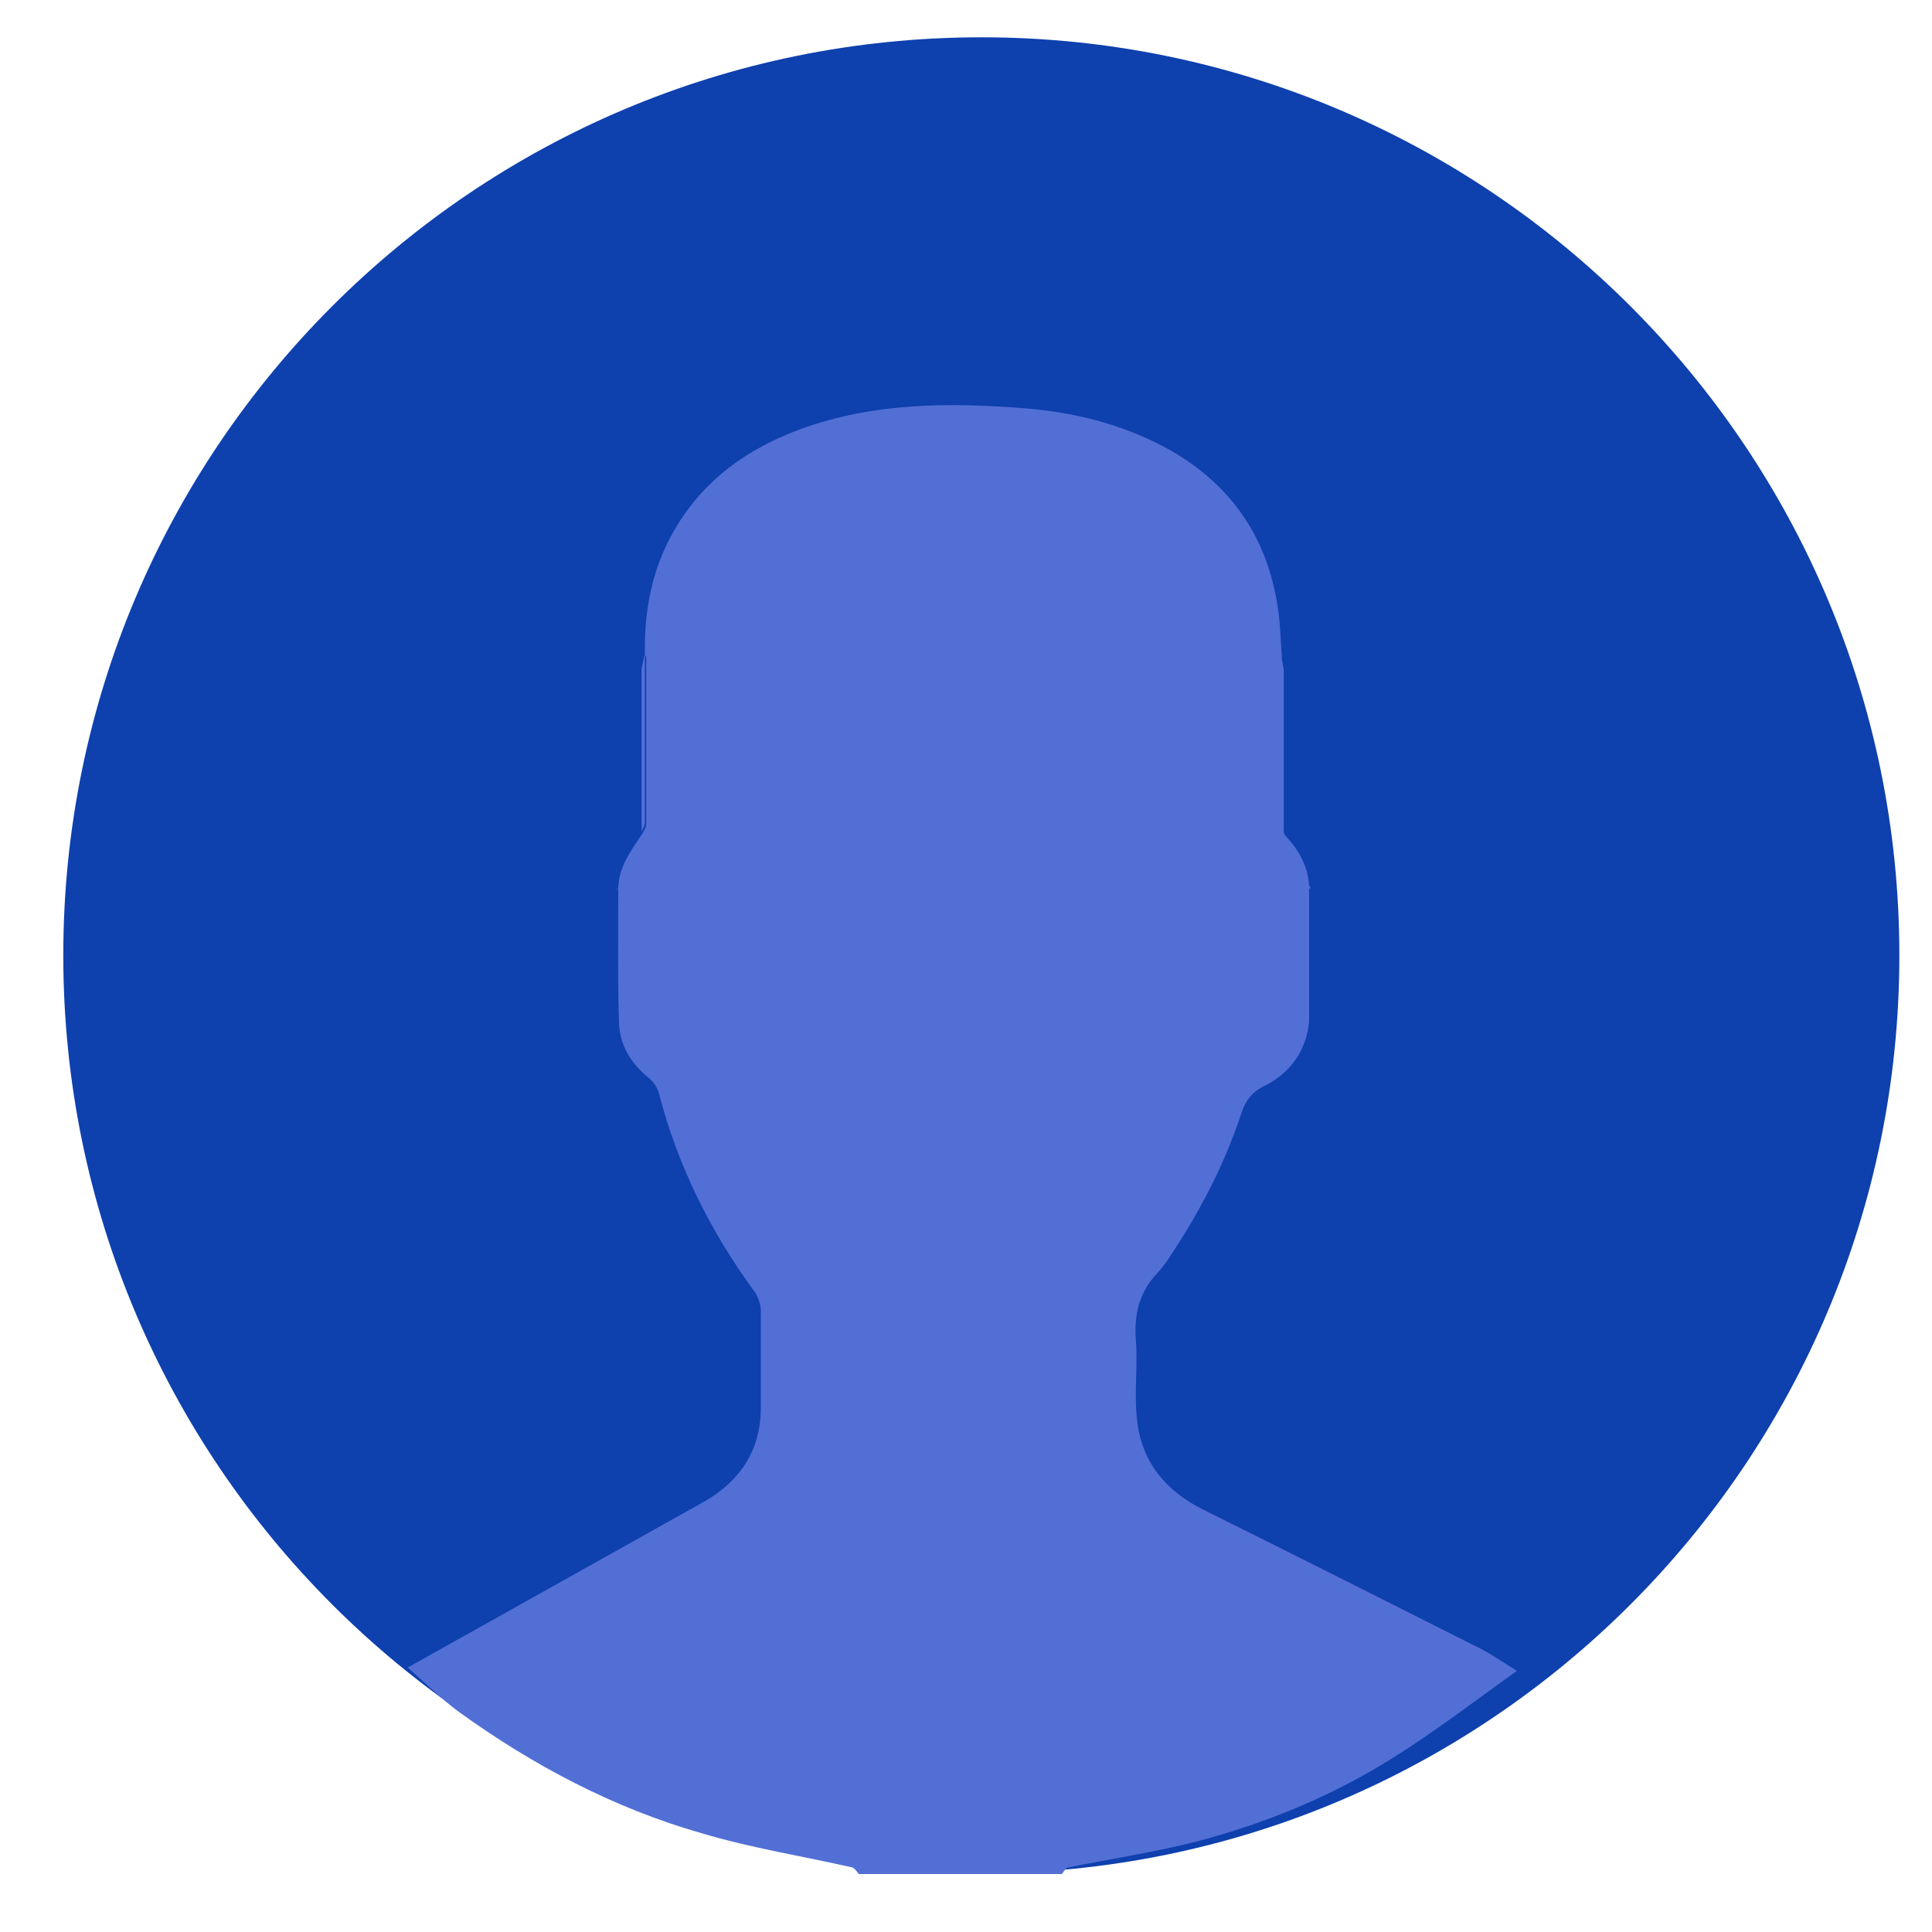 <svg width="20" height="20" viewBox="0 0 29 29" fill="none" xmlns="http://www.w3.org/2000/svg">
<path d="M14.73 28.12C22.34 28.12 28.51 21.951 28.51 14.34C28.51 6.73 22.34 0.56 14.73 0.56C7.12 0.56 0.95 6.73 0.95 14.34C0.95 21.951 7.12 28.12 14.73 28.12Z" fill="#0E40AE"/>
<path d="M9.68 9.84C9.67 9.27 9.75 8.73 9.99 8.21C10.41 7.32 11.12 6.77 12.02 6.44C13.12 6.04 14.25 6.04 15.4 6.13C16.12 6.19 16.81 6.36 17.46 6.7C18.44 7.22 19.02 8.03 19.18 9.12C19.22 9.36 19.22 9.6 19.24 9.85C19.24 10.7 19.24 11.56 19.24 12.41C19.24 12.45 19.27 12.5 19.29 12.54C19.49 12.75 19.63 12.99 19.65 13.29C19.65 13.31 19.65 13.33 19.65 13.35C19.65 13.99 19.65 14.63 19.65 15.27C19.65 15.29 19.65 15.31 19.65 15.33C19.61 15.78 19.36 16.11 18.98 16.3C18.78 16.4 18.69 16.53 18.63 16.72C18.37 17.51 17.99 18.22 17.53 18.91C17.48 18.98 17.43 19.05 17.37 19.11C17.1 19.4 17.02 19.73 17.05 20.12C17.08 20.52 17.02 20.93 17.07 21.33C17.14 21.95 17.5 22.38 18.06 22.66C19.43 23.34 20.8 24.03 22.17 24.72C22.38 24.82 22.57 24.96 22.77 25.08C22.14 25.53 21.53 26 20.87 26.41C19.97 26.97 18.99 27.37 17.97 27.64C17.34 27.8 16.69 27.9 16.04 28.03C16 28.03 15.97 28.09 15.94 28.13H12.89C12.89 28.13 12.83 28.04 12.79 28.03C12.04 27.86 11.28 27.74 10.54 27.52C9.21 27.14 8 26.5 6.88 25.69C6.61 25.49 6.37 25.25 6.12 25.03C7.6 24.2 9.09 23.37 10.57 22.54C11.11 22.23 11.42 21.77 11.42 21.13C11.42 20.65 11.42 20.17 11.42 19.68C11.42 19.58 11.38 19.46 11.32 19.38C10.66 18.48 10.17 17.49 9.89 16.41C9.87 16.33 9.81 16.24 9.75 16.19C9.46 15.96 9.29 15.67 9.29 15.31C9.27 14.68 9.28 14.04 9.28 13.41C9.28 13.39 9.28 13.37 9.28 13.35C9.28 13.01 9.48 12.76 9.65 12.5C9.67 12.46 9.7 12.41 9.7 12.37C9.7 11.53 9.7 10.7 9.7 9.86L9.68 9.84Z" fill="#526fd5"/>
<path d="M19.28 12.53C19.28 12.53 19.23 12.44 19.23 12.4C19.23 11.55 19.23 10.69 19.23 9.84C19.24 9.92 19.27 10 19.27 10.08C19.27 10.9 19.27 11.71 19.27 12.53H19.28Z" fill="#526fd5"/>
<path d="M9.68 9.84C9.68 10.68 9.68 11.51 9.68 12.35C9.68 12.39 9.65 12.44 9.63 12.48C9.63 11.68 9.63 10.88 9.63 10.08C9.63 10 9.66 9.92 9.67 9.84H9.68Z" fill="#526fd5"/>
<path d="M19.65 13.34C19.65 13.34 19.65 13.3 19.65 13.28C19.65 13.29 19.66 13.31 19.67 13.32C19.67 13.32 19.67 13.33 19.66 13.34H19.65Z" fill="#526fd5"/>
<path d="M9.27 13.33C9.27 13.33 9.27 13.37 9.27 13.39C9.27 13.38 9.27 13.36 9.26 13.35C9.26 13.35 9.27 13.34 9.28 13.33H9.27Z" fill="#526fd5"/>
<path d="M19.65 15.32C19.65 15.32 19.65 15.28 19.65 15.26C19.65 15.27 19.65 15.29 19.65 15.3C19.65 15.3 19.64 15.31 19.63 15.32H19.65Z" fill="#526fd5"/>
</svg>